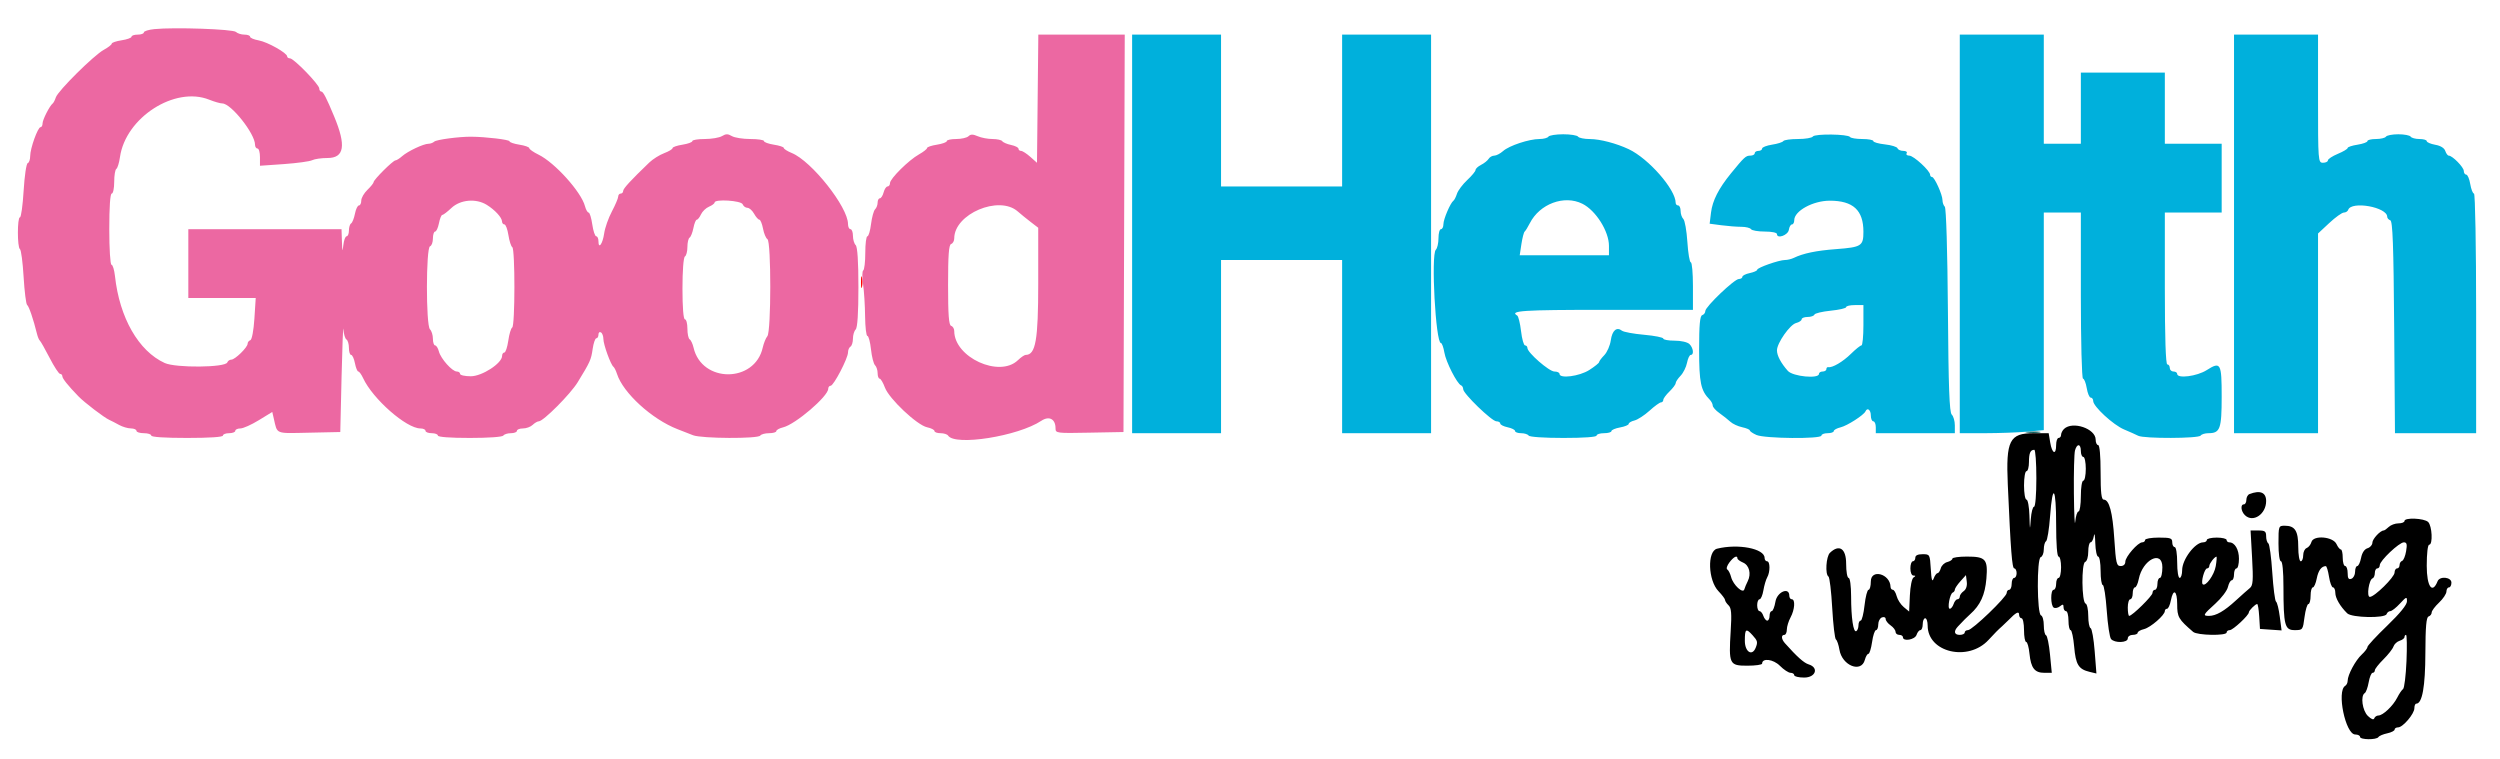 <?xml version="1.0" encoding="UTF-8"?>
<svg xmlns="http://www.w3.org/2000/svg" xmlns:xlink="http://www.w3.org/1999/xlink" version="1.1" width="79px" height="24px" viewBox="-0.083 0 79 24" enable-background="new -0.083 0 79 24" xml:space="preserve">
   <rect id="backgroundrect" width="41.146" height="12.5" x="0" y="0.521" fill="none" stroke="none" class="" style="" />
   <g class="currentLayer" style="">
      <title>Layer 1</title>
      <path id="path0" d="M65.141,13.554 C65.089,13.604 65.047,13.688 65.047,13.742 C65.047,13.795 65.012,13.839 64.969,13.839 C64.926,13.839 64.891,13.94 64.891,14.064 C64.891,14.391 64.763,14.34 64.705,13.989 L64.655,13.689 L64.182,13.689 C63.417,13.689 63.302,13.918 63.363,15.308 C63.456,17.41 63.498,17.962 63.569,17.962 C63.609,17.962 63.642,18.03 63.642,18.112 C63.642,18.195 63.607,18.262 63.564,18.262 C63.521,18.262 63.486,18.347 63.486,18.45 C63.486,18.553 63.45,18.637 63.408,18.637 C63.365,18.637 63.329,18.682 63.329,18.737 C63.329,18.866 62.241,19.912 62.106,19.912 C62.049,19.912 62.002,19.945 62.002,19.987 C62.002,20.028 61.932,20.062 61.846,20.062 C61.668,20.062 61.644,19.95 61.788,19.796 C61.957,19.615 62.07,19.502 62.174,19.409 C62.496,19.123 62.644,18.798 62.687,18.286 C62.738,17.669 62.666,17.588 62.071,17.588 C61.818,17.588 61.612,17.617 61.612,17.654 C61.612,17.69 61.539,17.738 61.45,17.761 C61.361,17.783 61.269,17.871 61.246,17.957 C61.222,18.042 61.176,18.112 61.143,18.112 C61.11,18.112 61.055,18.188 61.021,18.281 C60.974,18.406 60.951,18.329 60.93,17.981 C60.902,17.518 60.899,17.513 60.671,17.513 C60.518,17.513 60.441,17.55 60.441,17.625 C60.441,17.687 60.406,17.737 60.363,17.737 C60.32,17.737 60.285,17.839 60.285,17.962 C60.285,18.092 60.326,18.188 60.382,18.188 C60.457,18.189 60.458,18.203 60.386,18.247 C60.333,18.279 60.283,18.523 60.269,18.815 L60.246,19.325 L60.075,19.183 C59.981,19.105 59.881,18.95 59.852,18.839 C59.823,18.728 59.768,18.637 59.73,18.637 C59.691,18.637 59.659,18.595 59.658,18.543 C59.646,18.132 59.035,17.966 59.035,18.375 C59.035,18.519 59.003,18.637 58.964,18.637 C58.924,18.637 58.867,18.856 58.837,19.124 C58.808,19.392 58.752,19.612 58.714,19.612 C58.676,19.612 58.645,19.677 58.645,19.757 C58.645,19.837 58.614,19.921 58.577,19.943 C58.483,19.999 58.413,19.534 58.412,18.843 C58.411,18.506 58.378,18.262 58.333,18.262 C58.29,18.262 58.255,18.062 58.255,17.812 C58.255,17.332 58.037,17.186 57.742,17.47 C57.622,17.585 57.587,18.153 57.696,18.218 C57.732,18.239 57.786,18.687 57.815,19.212 C57.845,19.738 57.897,20.186 57.933,20.208 C57.968,20.231 58.017,20.376 58.043,20.531 C58.126,21.036 58.735,21.277 58.847,20.849 C58.874,20.746 58.924,20.661 58.959,20.661 C58.993,20.661 59.045,20.493 59.075,20.286 C59.104,20.08 59.16,19.912 59.199,19.912 C59.238,19.912 59.27,19.831 59.27,19.732 C59.27,19.633 59.322,19.533 59.387,19.51 C59.452,19.485 59.504,19.508 59.504,19.56 C59.504,19.612 59.574,19.702 59.66,19.762 C59.746,19.821 59.816,19.913 59.816,19.966 C59.816,20.018 59.869,20.062 59.933,20.062 C59.998,20.062 60.05,20.095 60.05,20.136 C60.05,20.282 60.429,20.216 60.48,20.062 C60.507,19.979 60.562,19.912 60.602,19.912 C60.642,19.912 60.675,19.827 60.675,19.724 C60.675,19.621 60.71,19.537 60.753,19.537 C60.796,19.537 60.831,19.641 60.831,19.769 C60.831,20.618 62.113,20.919 62.755,20.221 C62.966,19.993 63.049,19.908 63.189,19.784 C63.245,19.734 63.333,19.65 63.384,19.597 C63.618,19.354 63.72,19.301 63.72,19.421 C63.72,19.485 63.755,19.537 63.798,19.537 C63.841,19.537 63.876,19.705 63.876,19.912 C63.876,20.118 63.907,20.286 63.944,20.286 C63.982,20.286 64.029,20.454 64.049,20.659 C64.095,21.111 64.212,21.261 64.519,21.261 L64.753,21.261 L64.697,20.68 C64.666,20.36 64.61,20.088 64.571,20.074 C64.532,20.06 64.501,19.92 64.501,19.762 C64.501,19.604 64.462,19.462 64.414,19.447 C64.285,19.405 64.276,17.647 64.404,17.606 C64.457,17.589 64.501,17.479 64.501,17.361 C64.501,17.243 64.533,17.127 64.572,17.104 C64.612,17.08 64.669,16.724 64.7,16.312 C64.779,15.236 64.891,15.39 64.891,16.575 C64.891,17.2 64.921,17.588 64.969,17.588 C65.012,17.588 65.047,17.739 65.047,17.925 C65.047,18.11 65.012,18.262 64.969,18.262 C64.926,18.262 64.891,18.347 64.891,18.45 C64.891,18.553 64.856,18.637 64.813,18.637 C64.709,18.637 64.712,19.14 64.816,19.201 C64.861,19.228 64.949,19.209 65.012,19.159 C65.103,19.086 65.125,19.092 65.125,19.19 C65.125,19.257 65.16,19.312 65.203,19.312 C65.246,19.312 65.281,19.447 65.281,19.612 C65.281,19.777 65.311,19.912 65.348,19.912 C65.385,19.912 65.435,20.148 65.461,20.437 C65.51,21.002 65.599,21.147 65.948,21.231 L66.164,21.283 L66.109,20.579 C66.079,20.191 66.021,19.863 65.98,19.849 C65.939,19.835 65.906,19.661 65.906,19.462 C65.906,19.263 65.868,19.087 65.822,19.072 C65.697,19.033 65.686,17.795 65.809,17.756 C65.864,17.738 65.906,17.598 65.906,17.431 C65.906,17.27 65.939,17.138 65.979,17.138 C66.019,17.138 66.066,17.045 66.084,16.932 C66.102,16.818 66.122,16.919 66.128,17.156 C66.135,17.394 66.175,17.588 66.218,17.588 C66.261,17.588 66.296,17.788 66.296,18.037 C66.296,18.285 66.327,18.487 66.365,18.487 C66.403,18.487 66.459,18.85 66.49,19.293 C66.521,19.736 66.582,20.141 66.626,20.193 C66.741,20.328 67.155,20.314 67.155,20.174 C67.155,20.112 67.224,20.062 67.311,20.062 C67.397,20.062 67.467,20.032 67.467,19.995 C67.467,19.958 67.557,19.906 67.668,19.88 C67.874,19.83 68.326,19.438 68.326,19.309 C68.326,19.269 68.357,19.237 68.395,19.237 C68.434,19.237 68.488,19.119 68.516,18.974 C68.592,18.585 68.716,18.657 68.716,19.09 C68.716,19.5 68.755,19.566 69.221,19.968 C69.351,20.08 70.278,20.096 70.278,19.987 C70.278,19.945 70.323,19.912 70.378,19.912 C70.478,19.912 70.981,19.443 70.981,19.35 C70.981,19.292 71.186,19.087 71.244,19.087 C71.266,19.087 71.295,19.264 71.308,19.481 L71.332,19.874 L71.673,19.898 L72.015,19.921 L71.958,19.485 C71.927,19.245 71.874,19.033 71.84,19.012 C71.806,18.991 71.753,18.578 71.721,18.092 C71.69,17.607 71.633,17.192 71.596,17.17 C71.558,17.147 71.527,17.046 71.527,16.946 C71.527,16.791 71.49,16.763 71.281,16.763 L71.035,16.763 L71.083,17.625 C71.123,18.337 71.111,18.503 71.014,18.581 C70.95,18.632 70.751,18.81 70.571,18.974 C70.206,19.31 69.942,19.462 69.722,19.462 C69.514,19.462 69.532,19.427 69.924,19.073 C70.115,18.9 70.294,18.664 70.32,18.548 C70.347,18.432 70.401,18.337 70.44,18.337 C70.48,18.337 70.512,18.253 70.512,18.15 C70.512,18.047 70.547,17.962 70.59,17.962 C70.633,17.962 70.668,17.825 70.668,17.657 C70.668,17.363 70.535,17.138 70.362,17.138 C70.316,17.138 70.278,17.104 70.278,17.063 C70.278,17.022 70.137,16.988 69.966,16.988 C69.794,16.988 69.653,17.022 69.653,17.063 C69.653,17.104 69.601,17.138 69.536,17.138 C69.281,17.138 68.873,17.678 68.873,18.017 C68.873,18.152 68.837,18.262 68.795,18.262 C68.75,18.262 68.716,18.05 68.716,17.775 C68.716,17.5 68.682,17.288 68.638,17.288 C68.595,17.288 68.56,17.22 68.56,17.138 C68.56,17.006 68.508,16.988 68.131,16.988 C67.895,16.988 67.702,17.022 67.702,17.063 C67.702,17.104 67.661,17.138 67.611,17.138 C67.475,17.138 67.077,17.595 67.077,17.751 C67.077,17.834 67.02,17.887 66.931,17.887 C66.8,17.887 66.779,17.8 66.73,17.044 C66.675,16.183 66.569,15.788 66.394,15.788 C66.321,15.788 66.296,15.568 66.296,14.926 C66.296,14.401 66.266,14.064 66.218,14.064 C66.175,14.064 66.14,13.987 66.14,13.893 C66.14,13.544 65.409,13.297 65.141,13.554 M65.672,14.251 C65.672,14.355 65.707,14.439 65.75,14.439 C65.793,14.439 65.828,14.608 65.828,14.814 C65.828,15.02 65.793,15.189 65.75,15.189 C65.706,15.189 65.672,15.401 65.672,15.676 C65.672,15.944 65.638,16.163 65.598,16.163 C65.558,16.163 65.511,16.307 65.495,16.482 C65.478,16.657 65.459,16.261 65.452,15.601 C65.445,14.941 65.461,14.325 65.487,14.233 C65.55,14.006 65.672,14.018 65.672,14.251 M64.266,15.114 C64.266,15.63 64.235,16.013 64.192,16.013 C64.152,16.013 64.106,16.19 64.09,16.407 C64.063,16.775 64.06,16.768 64.047,16.294 C64.039,16.016 63.997,15.788 63.954,15.788 C63.911,15.788 63.876,15.588 63.876,15.338 C63.876,15.089 63.911,14.889 63.954,14.889 C63.997,14.889 64.032,14.759 64.032,14.601 C64.032,14.316 64.077,14.214 64.201,14.214 C64.237,14.214 64.266,14.619 64.266,15.114 M71,15.613 C70.946,15.634 70.902,15.716 70.902,15.794 C70.902,15.874 70.867,15.938 70.824,15.938 C70.708,15.938 70.73,16.158 70.858,16.281 C71.113,16.526 71.527,16.249 71.527,15.833 C71.527,15.56 71.339,15.482 71,15.613 M75.899,16.463 C75.899,16.504 75.814,16.538 75.71,16.538 C75.605,16.538 75.467,16.589 75.403,16.65 C75.338,16.712 75.266,16.763 75.242,16.763 C75.135,16.763 74.884,17.033 74.884,17.149 C74.884,17.22 74.815,17.299 74.731,17.324 C74.634,17.354 74.559,17.466 74.527,17.629 C74.499,17.771 74.445,17.887 74.407,17.887 C74.369,17.887 74.338,17.968 74.338,18.067 C74.338,18.166 74.285,18.266 74.221,18.289 C74.133,18.322 74.103,18.277 74.103,18.11 C74.103,17.988 74.068,17.887 74.025,17.887 C73.982,17.887 73.947,17.769 73.947,17.625 C73.947,17.481 73.921,17.363 73.888,17.363 C73.855,17.363 73.793,17.287 73.751,17.194 C73.642,16.955 73.019,16.903 72.958,17.128 C72.935,17.21 72.868,17.295 72.808,17.318 C72.747,17.34 72.698,17.443 72.698,17.548 C72.698,17.652 72.663,17.737 72.62,17.737 C72.577,17.737 72.542,17.536 72.542,17.282 C72.542,16.776 72.439,16.613 72.118,16.613 C71.92,16.613 71.917,16.621 71.917,17.175 C71.917,17.5 71.95,17.737 71.995,17.737 C72.043,17.737 72.074,18.057 72.074,18.543 C72.076,19.763 72.114,19.912 72.43,19.912 C72.683,19.912 72.688,19.905 72.74,19.499 C72.77,19.272 72.825,19.087 72.863,19.087 C72.901,19.087 72.932,18.969 72.932,18.825 C72.932,18.68 72.964,18.562 73.002,18.562 C73.04,18.562 73.096,18.436 73.126,18.281 C73.176,18.027 73.274,17.892 73.412,17.889 C73.439,17.888 73.485,18.039 73.514,18.225 C73.543,18.41 73.599,18.562 73.64,18.562 C73.68,18.562 73.713,18.639 73.713,18.733 C73.713,18.899 73.866,19.163 74.089,19.381 C74.232,19.522 75.285,19.543 75.333,19.406 C75.351,19.354 75.404,19.312 75.45,19.312 C75.496,19.312 75.634,19.205 75.755,19.073 C75.963,18.851 75.977,18.846 75.977,19.002 C75.977,19.111 75.759,19.379 75.353,19.771 C75.009,20.101 74.728,20.405 74.728,20.445 C74.728,20.485 74.647,20.593 74.548,20.684 C74.352,20.863 74.103,21.326 74.103,21.512 C74.103,21.575 74.068,21.648 74.025,21.673 C73.75,21.837 74.034,23.21 74.343,23.21 C74.426,23.21 74.494,23.244 74.494,23.285 C74.494,23.379 75.015,23.385 75.076,23.291 C75.1,23.253 75.225,23.2 75.354,23.173 C75.482,23.146 75.587,23.092 75.587,23.054 C75.587,23.016 75.636,22.985 75.697,22.985 C75.848,22.985 76.211,22.557 76.211,22.38 C76.211,22.3 76.238,22.236 76.27,22.236 C76.46,22.236 76.556,21.7 76.559,20.63 C76.562,19.804 76.588,19.504 76.66,19.481 C76.714,19.463 76.758,19.407 76.758,19.355 C76.758,19.304 76.862,19.163 76.99,19.043 C77.118,18.923 77.223,18.765 77.224,18.693 C77.225,18.621 77.261,18.562 77.304,18.562 C77.347,18.562 77.382,18.495 77.382,18.412 C77.382,18.234 77.014,18.196 76.945,18.367 C76.778,18.786 76.602,18.536 76.602,17.88 C76.602,17.485 76.634,17.213 76.68,17.213 C76.8,17.213 76.772,16.616 76.646,16.495 C76.521,16.374 75.899,16.348 75.899,16.463 M75.95,17.418 C75.924,17.573 75.867,17.71 75.823,17.724 C75.779,17.738 75.743,17.798 75.743,17.856 C75.743,17.915 75.708,17.962 75.665,17.962 C75.622,17.962 75.586,18.021 75.585,18.094 C75.584,18.239 74.951,18.862 74.804,18.862 C74.694,18.862 74.775,18.315 74.891,18.275 C74.93,18.261 74.962,18.185 74.962,18.106 C74.962,18.027 74.997,17.962 75.04,17.962 C75.083,17.962 75.118,17.916 75.118,17.859 C75.118,17.719 75.732,17.138 75.879,17.138 C75.972,17.138 75.988,17.198 75.95,17.418 M54.175,17.339 C53.86,17.419 53.891,18.341 54.222,18.683 C54.336,18.801 54.429,18.926 54.429,18.96 C54.429,18.995 54.479,19.071 54.54,19.129 C54.627,19.212 54.642,19.388 54.607,19.939 C54.542,20.99 54.564,21.036 55.133,21.036 C55.39,21.036 55.6,21.006 55.6,20.97 C55.6,20.785 55.952,20.828 56.162,21.039 C56.283,21.161 56.435,21.261 56.499,21.261 C56.563,21.261 56.615,21.295 56.615,21.336 C56.615,21.377 56.756,21.411 56.928,21.411 C57.295,21.411 57.402,21.096 57.069,20.994 C56.921,20.949 56.702,20.753 56.322,20.327 C56.205,20.196 56.195,20.062 56.303,20.062 C56.346,20.062 56.381,19.986 56.381,19.893 C56.382,19.8 56.435,19.627 56.499,19.509 C56.631,19.265 56.654,18.937 56.537,18.937 C56.494,18.937 56.459,18.886 56.459,18.825 C56.459,18.538 56.072,18.703 56.021,19.012 C55.993,19.177 55.94,19.312 55.903,19.312 C55.865,19.312 55.835,19.379 55.835,19.462 C55.835,19.544 55.802,19.612 55.762,19.612 C55.722,19.612 55.667,19.544 55.639,19.462 C55.612,19.379 55.557,19.312 55.517,19.312 C55.477,19.312 55.444,19.227 55.444,19.124 C55.444,19.021 55.478,18.937 55.519,18.937 C55.56,18.937 55.614,18.81 55.64,18.656 C55.666,18.501 55.72,18.316 55.761,18.244 C55.858,18.073 55.855,17.737 55.756,17.737 C55.714,17.737 55.678,17.689 55.678,17.63 C55.678,17.335 54.84,17.173 54.175,17.339 M54.82,17.645 C54.82,17.676 54.899,17.735 54.995,17.776 C55.194,17.86 55.263,18.132 55.145,18.367 C55.101,18.454 55.053,18.569 55.038,18.623 C54.997,18.773 54.686,18.485 54.621,18.238 C54.592,18.127 54.537,18.017 54.499,17.995 C54.46,17.972 54.491,17.872 54.566,17.773 C54.701,17.594 54.82,17.534 54.82,17.645 M68.248,17.925 C68.248,18.11 68.213,18.262 68.17,18.262 C68.127,18.262 68.092,18.347 68.092,18.45 C68.092,18.553 68.057,18.637 68.014,18.637 C67.971,18.637 67.936,18.682 67.936,18.737 C67.936,18.831 67.294,19.462 67.199,19.462 C67.175,19.462 67.155,19.344 67.155,19.199 C67.155,19.055 67.19,18.937 67.233,18.937 C67.276,18.937 67.311,18.853 67.311,18.75 C67.311,18.646 67.342,18.562 67.38,18.562 C67.419,18.562 67.473,18.445 67.501,18.301 C67.622,17.682 68.248,17.366 68.248,17.925 M69.935,17.889 C69.889,18.167 69.614,18.549 69.522,18.461 C69.459,18.401 69.58,17.962 69.66,17.962 C69.699,17.962 69.731,17.927 69.731,17.884 C69.731,17.81 69.894,17.596 69.956,17.59 C69.972,17.589 69.963,17.723 69.935,17.889 M61.97,18.679 C61.902,18.727 61.846,18.804 61.846,18.852 C61.846,18.899 61.813,18.937 61.773,18.937 C61.733,18.937 61.678,19.004 61.651,19.087 C61.624,19.169 61.57,19.237 61.53,19.237 C61.444,19.237 61.532,18.76 61.624,18.725 C61.66,18.711 61.69,18.669 61.69,18.631 C61.69,18.594 61.769,18.476 61.866,18.368 L62.041,18.173 L62.067,18.383 C62.084,18.511 62.046,18.626 61.97,18.679 M55.298,20.073 C55.457,20.249 55.468,20.29 55.397,20.468 C55.285,20.748 55.054,20.6 55.054,20.249 C55.054,19.869 55.09,19.843 55.298,20.073 M75.962,20.893 C75.942,21.35 75.893,21.746 75.854,21.773 C75.814,21.801 75.73,21.924 75.668,22.048 C75.536,22.308 75.217,22.61 75.074,22.61 C75.02,22.61 74.961,22.651 74.944,22.699 C74.924,22.757 74.853,22.73 74.743,22.625 C74.567,22.456 74.503,21.986 74.643,21.902 C74.682,21.879 74.738,21.725 74.767,21.561 C74.796,21.396 74.852,21.261 74.891,21.261 C74.93,21.261 74.962,21.226 74.962,21.182 C74.962,21.139 75.084,20.983 75.233,20.836 C75.382,20.688 75.525,20.506 75.55,20.431 C75.575,20.356 75.663,20.273 75.747,20.248 C75.831,20.222 75.899,20.17 75.899,20.131 C75.899,20.093 75.921,20.062 75.948,20.062 C75.975,20.062 75.981,20.435 75.962,20.893 " stroke="none" fill="#000000" fill-rule="evenodd" class="" />
      <path id="path1" d="M63.975,13.668 C64.093,13.685 64.269,13.685 64.365,13.667 C64.461,13.649 64.364,13.635 64.149,13.636 C63.935,13.636 63.856,13.651 63.975,13.668 " stroke="none" fill="#005555" fill-rule="evenodd" class="" />
      <path id="path2" d="M27.124,8.929 C27.124,9.094 27.14,9.152 27.159,9.059 C27.178,8.966 27.177,8.831 27.158,8.759 C27.138,8.687 27.123,8.764 27.124,8.929 " stroke="none" fill="#ff0000" fill-rule="evenodd" class="" />
      <path id="path3" d="M35.692,7.392 L35.692,13.689 L37.097,13.689 L38.502,13.689 L38.502,10.953 L38.502,8.216 L40.415,8.216 L42.328,8.216 L42.328,10.953 L42.328,13.689 L43.733,13.689 L45.139,13.689 L45.139,7.392 L45.139,1.094 L43.733,1.094 L42.328,1.094 L42.328,3.493 L42.328,5.892 L40.415,5.892 L38.502,5.892 L38.502,3.493 L38.502,1.094 L37.097,1.094 L35.692,1.094 L35.692,7.392 M61.846,7.392 L61.846,13.689 L62.646,13.689 C63.086,13.688 63.684,13.667 63.974,13.64 L64.501,13.592 L64.501,10.155 L64.501,6.717 L65.086,6.717 L65.672,6.717 L65.672,9.341 C65.672,10.784 65.702,11.965 65.74,11.965 C65.777,11.965 65.83,12.1 65.858,12.265 C65.885,12.43 65.942,12.565 65.985,12.565 C66.027,12.565 66.062,12.613 66.062,12.672 C66.062,12.844 66.698,13.429 67.038,13.571 C67.21,13.643 67.411,13.733 67.486,13.771 C67.671,13.864 69.397,13.859 69.458,13.764 C69.485,13.723 69.595,13.689 69.703,13.689 C70.073,13.689 70.122,13.554 70.122,12.537 C70.122,11.472 70.091,11.416 69.65,11.695 C69.341,11.892 68.716,11.972 68.716,11.815 C68.716,11.774 68.664,11.74 68.599,11.74 C68.535,11.74 68.482,11.689 68.482,11.628 C68.482,11.566 68.447,11.515 68.404,11.515 C68.354,11.515 68.326,10.665 68.326,9.116 L68.326,6.717 L69.224,6.717 L70.122,6.717 L70.122,5.63 L70.122,4.543 L69.224,4.543 L68.326,4.543 L68.326,3.418 L68.326,2.294 L66.999,2.294 L65.672,2.294 L65.672,3.418 L65.672,4.543 L65.086,4.543 L64.501,4.543 L64.501,2.819 L64.501,1.094 L63.173,1.094 L61.846,1.094 L61.846,7.392 M70.512,7.392 L70.512,13.689 L71.839,13.689 L73.167,13.689 L73.167,10.534 L73.167,7.378 L73.521,7.048 C73.716,6.866 73.924,6.717 73.983,6.717 C74.042,6.717 74.104,6.678 74.12,6.631 C74.221,6.342 75.353,6.544 75.353,6.851 C75.353,6.894 75.397,6.943 75.45,6.961 C75.526,6.985 75.553,7.746 75.573,10.34 L75.598,13.689 L76.881,13.689 L78.163,13.689 L78.163,9.903 C78.163,7.799 78.133,6.117 78.095,6.117 C78.058,6.117 78.005,5.982 77.977,5.817 C77.95,5.653 77.892,5.518 77.85,5.518 C77.808,5.518 77.773,5.465 77.773,5.402 C77.773,5.285 77.413,4.918 77.298,4.918 C77.264,4.918 77.215,4.851 77.188,4.771 C77.157,4.677 77.041,4.605 76.871,4.575 C76.723,4.548 76.602,4.496 76.602,4.46 C76.602,4.423 76.499,4.393 76.372,4.393 C76.246,4.393 76.121,4.359 76.094,4.318 C76.068,4.277 75.892,4.243 75.704,4.243 C75.516,4.243 75.34,4.277 75.314,4.318 C75.287,4.359 75.144,4.393 74.997,4.393 C74.849,4.393 74.728,4.422 74.728,4.458 C74.728,4.494 74.587,4.545 74.416,4.572 C74.244,4.598 74.103,4.645 74.103,4.676 C74.103,4.707 73.963,4.791 73.791,4.862 C73.619,4.934 73.479,5.026 73.479,5.068 C73.479,5.109 73.409,5.143 73.323,5.143 C73.17,5.143 73.167,5.093 73.167,3.119 L73.167,1.094 L71.839,1.094 L70.512,1.094 L70.512,7.392 M48.847,4.318 C48.821,4.359 48.693,4.393 48.564,4.393 C48.237,4.393 47.606,4.602 47.414,4.774 C47.325,4.853 47.201,4.918 47.137,4.918 C47.072,4.918 46.992,4.964 46.958,5.019 C46.923,5.075 46.816,5.161 46.72,5.209 C46.623,5.258 46.544,5.331 46.544,5.372 C46.544,5.412 46.426,5.555 46.281,5.69 C46.137,5.825 45.992,6.018 45.958,6.12 C45.925,6.222 45.875,6.322 45.846,6.342 C45.749,6.412 45.529,6.927 45.529,7.084 C45.529,7.171 45.494,7.242 45.451,7.242 C45.408,7.242 45.373,7.37 45.373,7.527 C45.373,7.683 45.335,7.848 45.289,7.892 C45.132,8.043 45.284,10.84 45.45,10.84 C45.482,10.84 45.531,10.975 45.559,11.139 C45.608,11.436 45.961,12.13 46.087,12.177 C46.124,12.191 46.154,12.246 46.154,12.299 C46.154,12.438 47.06,13.314 47.204,13.314 C47.27,13.314 47.325,13.345 47.325,13.383 C47.325,13.421 47.43,13.475 47.559,13.502 C47.688,13.529 47.793,13.582 47.793,13.62 C47.793,13.658 47.879,13.689 47.984,13.689 C48.088,13.689 48.196,13.723 48.222,13.764 C48.251,13.808 48.705,13.839 49.32,13.839 C49.968,13.839 50.369,13.81 50.369,13.764 C50.369,13.723 50.475,13.689 50.604,13.689 C50.733,13.689 50.838,13.659 50.838,13.623 C50.838,13.586 50.961,13.534 51.111,13.507 C51.261,13.48 51.384,13.429 51.384,13.394 C51.384,13.359 51.467,13.311 51.567,13.287 C51.667,13.262 51.881,13.124 52.041,12.979 C52.201,12.833 52.365,12.715 52.405,12.715 C52.445,12.715 52.477,12.679 52.477,12.636 C52.477,12.593 52.565,12.474 52.673,12.37 C52.78,12.267 52.868,12.149 52.868,12.108 C52.868,12.067 52.938,11.962 53.023,11.874 C53.108,11.786 53.2,11.601 53.227,11.464 C53.254,11.327 53.307,11.215 53.345,11.215 C53.454,11.215 53.426,10.991 53.303,10.872 C53.239,10.811 53.04,10.765 52.834,10.765 C52.638,10.765 52.477,10.736 52.477,10.699 C52.477,10.663 52.205,10.609 51.872,10.579 C51.54,10.55 51.224,10.491 51.171,10.45 C51.004,10.319 50.862,10.441 50.818,10.754 C50.795,10.919 50.702,11.131 50.612,11.224 C50.522,11.317 50.448,11.416 50.448,11.444 C50.448,11.472 50.308,11.584 50.137,11.693 C49.824,11.892 49.198,11.973 49.198,11.815 C49.198,11.774 49.125,11.74 49.036,11.74 C48.87,11.74 48.183,11.142 48.183,10.996 C48.183,10.952 48.15,10.915 48.109,10.915 C48.068,10.915 48.011,10.712 47.982,10.464 C47.953,10.215 47.898,9.994 47.861,9.972 C47.603,9.819 48.034,9.791 50.604,9.791 L53.414,9.791 L53.414,9.041 C53.414,8.629 53.384,8.291 53.347,8.291 C53.31,8.291 53.261,8.001 53.238,7.647 C53.215,7.293 53.158,6.965 53.11,6.92 C53.063,6.874 53.024,6.759 53.024,6.665 C53.024,6.57 52.989,6.492 52.946,6.492 C52.903,6.492 52.868,6.455 52.868,6.41 C52.868,5.987 52.012,5.009 51.384,4.714 C50.991,4.529 50.478,4.395 50.159,4.394 C49.98,4.394 49.81,4.359 49.784,4.318 C49.757,4.277 49.547,4.243 49.316,4.243 C49.084,4.243 48.874,4.277 48.847,4.318 M57.203,4.314 C57.175,4.358 56.963,4.393 56.732,4.393 C56.501,4.393 56.293,4.422 56.27,4.458 C56.247,4.494 56.087,4.545 55.914,4.571 C55.742,4.598 55.6,4.653 55.6,4.694 C55.6,4.735 55.548,4.768 55.483,4.768 C55.419,4.768 55.366,4.802 55.366,4.843 C55.366,4.884 55.304,4.918 55.227,4.918 C55.085,4.918 55.037,4.962 54.614,5.48 C54.226,5.957 54.032,6.337 53.985,6.717 L53.942,7.069 L54.313,7.118 C54.518,7.145 54.801,7.167 54.943,7.167 C55.085,7.167 55.222,7.201 55.249,7.242 C55.276,7.283 55.471,7.317 55.683,7.317 C55.905,7.317 56.069,7.351 56.069,7.397 C56.069,7.559 56.42,7.432 56.445,7.261 C56.459,7.168 56.503,7.092 56.543,7.092 C56.583,7.092 56.615,7.032 56.615,6.959 C56.615,6.666 57.206,6.342 57.738,6.342 C58.476,6.342 58.801,6.642 58.801,7.323 C58.801,7.772 58.741,7.811 57.942,7.872 C57.311,7.919 56.896,8.005 56.597,8.151 C56.522,8.187 56.399,8.216 56.323,8.216 C56.135,8.216 55.444,8.458 55.444,8.525 C55.444,8.555 55.339,8.602 55.21,8.629 C55.081,8.656 54.976,8.709 54.976,8.747 C54.976,8.785 54.926,8.816 54.865,8.816 C54.724,8.816 53.805,9.694 53.805,9.828 C53.805,9.883 53.761,9.942 53.707,9.959 C53.635,9.982 53.609,10.267 53.609,11.041 C53.609,12.092 53.662,12.343 53.941,12.626 C53.995,12.681 54.039,12.766 54.039,12.815 C54.039,12.864 54.134,12.971 54.25,13.053 C54.366,13.135 54.521,13.258 54.594,13.325 C54.666,13.393 54.835,13.472 54.968,13.5 C55.101,13.528 55.21,13.574 55.211,13.601 C55.211,13.629 55.306,13.694 55.421,13.745 C55.679,13.86 57.474,13.877 57.474,13.764 C57.474,13.723 57.562,13.689 57.669,13.689 C57.777,13.689 57.864,13.659 57.864,13.622 C57.864,13.586 57.961,13.532 58.079,13.504 C58.289,13.454 58.815,13.116 58.866,12.999 C58.924,12.867 59.035,12.951 59.035,13.127 C59.035,13.23 59.071,13.314 59.114,13.314 C59.157,13.314 59.192,13.399 59.192,13.502 L59.192,13.689 L60.441,13.689 L61.69,13.689 L61.69,13.442 C61.69,13.306 61.646,13.152 61.592,13.101 C61.518,13.029 61.489,12.242 61.471,9.806 C61.457,7.934 61.416,6.575 61.373,6.533 C61.333,6.494 61.3,6.402 61.3,6.328 C61.3,6.154 61.047,5.593 60.969,5.593 C60.936,5.593 60.909,5.561 60.909,5.523 C60.909,5.398 60.387,4.918 60.251,4.918 C60.179,4.918 60.141,4.884 60.168,4.843 C60.194,4.802 60.146,4.768 60.062,4.768 C59.977,4.768 59.894,4.731 59.879,4.686 C59.863,4.64 59.684,4.585 59.482,4.563 C59.279,4.541 59.114,4.494 59.114,4.458 C59.114,4.422 58.958,4.393 58.767,4.393 C58.576,4.393 58.402,4.364 58.379,4.33 C58.319,4.235 57.263,4.222 57.203,4.314 M49.919,6.438 C50.344,6.649 50.76,7.309 50.76,7.769 L50.76,8.067 L49.35,8.067 L47.94,8.067 L47.994,7.71 C48.024,7.515 48.07,7.337 48.097,7.317 C48.123,7.296 48.196,7.178 48.259,7.054 C48.572,6.44 49.347,6.153 49.919,6.438 M58.801,10.278 C58.801,10.629 58.773,10.915 58.739,10.915 C58.705,10.915 58.555,11.035 58.407,11.181 C58.152,11.432 57.817,11.629 57.689,11.602 C57.657,11.595 57.63,11.624 57.63,11.665 C57.63,11.706 57.577,11.74 57.513,11.74 C57.449,11.74 57.396,11.774 57.396,11.815 C57.396,11.978 56.573,11.899 56.414,11.721 C56.195,11.475 56.069,11.238 56.069,11.071 C56.069,10.842 56.479,10.256 56.674,10.207 C56.77,10.183 56.849,10.13 56.849,10.089 C56.849,10.049 56.934,10.016 57.038,10.016 C57.142,10.016 57.238,9.982 57.253,9.941 C57.267,9.901 57.498,9.845 57.767,9.818 C58.035,9.791 58.255,9.741 58.255,9.705 C58.255,9.67 58.378,9.641 58.528,9.641 L58.801,9.641 L58.801,10.278 " stroke="none" fill="#00b0dc" fill-rule="evenodd" class="" />
      <path id="path4" d="M4.795,0.92 C4.612,0.938 4.463,0.985 4.463,1.024 C4.463,1.063 4.375,1.094 4.268,1.094 C4.16,1.094 4.073,1.124 4.073,1.16 C4.073,1.196 3.932,1.247 3.76,1.273 C3.589,1.299 3.448,1.347 3.448,1.379 C3.448,1.411 3.334,1.5 3.194,1.576 C2.878,1.751 1.748,2.871 1.681,3.078 C1.654,3.162 1.61,3.248 1.583,3.269 C1.485,3.345 1.262,3.783 1.262,3.899 C1.262,3.964 1.234,4.018 1.199,4.018 C1.112,4.018 0.871,4.688 0.871,4.93 C0.871,5.04 0.836,5.142 0.793,5.155 C0.749,5.169 0.692,5.56 0.664,6.024 C0.636,6.488 0.584,6.867 0.547,6.867 C0.461,6.867 0.461,7.821 0.547,7.872 C0.584,7.894 0.636,8.29 0.663,8.752 C0.691,9.215 0.741,9.612 0.774,9.636 C0.831,9.675 0.973,10.092 1.083,10.54 C1.108,10.644 1.15,10.745 1.177,10.765 C1.203,10.786 1.341,11.031 1.485,11.309 C1.628,11.587 1.777,11.815 1.816,11.815 C1.855,11.815 1.887,11.848 1.887,11.889 C1.887,11.961 2.069,12.188 2.394,12.523 C2.586,12.721 3.211,13.198 3.37,13.268 C3.434,13.297 3.575,13.369 3.682,13.429 C3.79,13.488 3.957,13.538 4.053,13.538 C4.15,13.539 4.229,13.573 4.229,13.614 C4.229,13.655 4.334,13.689 4.463,13.689 C4.592,13.689 4.697,13.723 4.697,13.764 C4.697,13.811 5.127,13.839 5.829,13.839 C6.532,13.839 6.961,13.811 6.961,13.764 C6.961,13.723 7.049,13.689 7.156,13.689 C7.264,13.689 7.352,13.655 7.352,13.614 C7.352,13.573 7.424,13.539 7.512,13.539 C7.6,13.539 7.862,13.422 8.096,13.278 L8.521,13.018 L8.568,13.222 C8.686,13.732 8.597,13.696 9.68,13.673 L10.67,13.652 L10.711,11.89 C10.734,10.921 10.76,10.253 10.769,10.405 C10.779,10.557 10.822,10.702 10.865,10.728 C10.908,10.753 10.943,10.874 10.943,10.995 C10.943,11.116 10.974,11.215 11.012,11.215 C11.051,11.215 11.105,11.333 11.133,11.478 C11.161,11.622 11.209,11.74 11.24,11.74 C11.27,11.74 11.338,11.834 11.391,11.948 C11.694,12.605 12.758,13.539 13.203,13.539 C13.291,13.539 13.363,13.573 13.363,13.614 C13.363,13.655 13.451,13.689 13.558,13.689 C13.666,13.689 13.754,13.723 13.754,13.764 C13.754,13.81 14.142,13.839 14.764,13.839 C15.353,13.839 15.794,13.808 15.823,13.764 C15.849,13.723 15.957,13.689 16.061,13.689 C16.166,13.689 16.252,13.655 16.252,13.614 C16.252,13.573 16.337,13.539 16.441,13.539 C16.546,13.539 16.684,13.489 16.748,13.427 C16.813,13.365 16.9,13.314 16.942,13.314 C17.086,13.314 17.944,12.453 18.173,12.077 C18.57,11.428 18.596,11.369 18.645,11.026 C18.672,10.841 18.724,10.69 18.761,10.69 C18.798,10.69 18.828,10.638 18.828,10.573 C18.828,10.509 18.863,10.478 18.906,10.503 C18.949,10.528 18.984,10.622 18.984,10.711 C18.984,10.886 19.217,11.529 19.302,11.59 C19.33,11.611 19.381,11.712 19.414,11.815 C19.605,12.415 20.517,13.248 21.327,13.562 C21.477,13.62 21.698,13.707 21.818,13.754 C22.089,13.86 23.875,13.869 23.942,13.764 C23.969,13.723 24.094,13.689 24.22,13.689 C24.346,13.689 24.449,13.659 24.449,13.622 C24.449,13.586 24.546,13.532 24.664,13.504 C25.051,13.411 26.089,12.523 26.089,12.285 C26.089,12.233 26.123,12.19 26.165,12.19 C26.261,12.19 26.714,11.321 26.714,11.137 C26.714,11.061 26.749,10.978 26.792,10.953 C26.835,10.927 26.87,10.814 26.87,10.701 C26.87,10.588 26.909,10.458 26.956,10.412 C27.013,10.358 27.043,9.896 27.043,9.079 C27.043,8.262 27.013,7.799 26.956,7.745 C26.909,7.699 26.87,7.567 26.87,7.452 C26.87,7.336 26.835,7.242 26.792,7.242 C26.749,7.242 26.714,7.169 26.714,7.079 C26.714,6.543 25.565,5.091 24.937,4.835 C24.798,4.778 24.684,4.706 24.684,4.675 C24.684,4.645 24.543,4.598 24.371,4.572 C24.2,4.545 24.059,4.494 24.059,4.458 C24.059,4.422 23.866,4.393 23.629,4.393 C23.392,4.393 23.129,4.351 23.043,4.3 C22.92,4.226 22.856,4.226 22.733,4.3 C22.648,4.351 22.402,4.393 22.186,4.393 C21.971,4.393 21.795,4.422 21.795,4.458 C21.795,4.494 21.655,4.545 21.483,4.572 C21.311,4.598 21.17,4.647 21.17,4.68 C21.17,4.713 21.051,4.785 20.905,4.84 C20.758,4.895 20.547,5.028 20.435,5.135 C19.847,5.7 19.609,5.958 19.609,6.034 C19.609,6.08 19.574,6.117 19.531,6.117 C19.488,6.117 19.453,6.159 19.452,6.211 C19.452,6.263 19.363,6.473 19.254,6.68 C19.144,6.886 19.034,7.199 19.009,7.375 C18.961,7.709 18.828,7.89 18.828,7.621 C18.828,7.536 18.796,7.467 18.758,7.467 C18.719,7.467 18.663,7.298 18.633,7.092 C18.604,6.886 18.551,6.717 18.517,6.717 C18.483,6.717 18.431,6.625 18.402,6.514 C18.284,6.065 17.449,5.138 16.935,4.887 C16.774,4.809 16.642,4.716 16.642,4.682 C16.642,4.648 16.502,4.598 16.33,4.572 C16.158,4.545 16.018,4.497 16.018,4.465 C16.018,4.413 15.261,4.323 14.808,4.32 C14.425,4.317 13.708,4.412 13.64,4.475 C13.6,4.512 13.517,4.543 13.457,4.543 C13.301,4.543 12.805,4.777 12.626,4.934 C12.543,5.008 12.448,5.068 12.414,5.068 C12.338,5.068 11.724,5.678 11.724,5.754 C11.724,5.785 11.636,5.895 11.529,5.998 C11.421,6.101 11.333,6.255 11.333,6.339 C11.333,6.423 11.3,6.492 11.259,6.492 C11.218,6.492 11.161,6.611 11.133,6.755 C11.105,6.9 11.05,7.037 11.012,7.06 C10.974,7.082 10.943,7.183 10.943,7.284 C10.943,7.384 10.91,7.467 10.87,7.467 C10.829,7.467 10.783,7.593 10.766,7.748 C10.74,7.979 10.733,7.959 10.722,7.635 L10.709,7.242 L8.289,7.242 L5.868,7.242 L5.868,8.329 L5.868,9.416 L6.933,9.416 L7.998,9.416 L7.956,10.069 C7.932,10.442 7.877,10.735 7.828,10.75 C7.78,10.766 7.742,10.815 7.742,10.861 C7.742,10.976 7.344,11.365 7.226,11.365 C7.174,11.365 7.117,11.404 7.1,11.452 C7.043,11.616 5.474,11.631 5.122,11.471 C4.296,11.094 3.693,10.041 3.55,8.722 C3.528,8.527 3.479,8.366 3.44,8.366 C3.402,8.366 3.37,7.861 3.37,7.242 C3.37,6.542 3.399,6.117 3.448,6.117 C3.491,6.117 3.526,5.951 3.526,5.747 C3.526,5.543 3.556,5.359 3.593,5.337 C3.63,5.315 3.682,5.147 3.708,4.964 C3.886,3.716 5.443,2.714 6.528,3.15 C6.691,3.215 6.878,3.269 6.943,3.269 C7.218,3.269 7.976,4.225 7.976,4.573 C7.976,4.639 8.011,4.693 8.054,4.693 C8.097,4.693 8.132,4.816 8.132,4.966 L8.132,5.238 L8.89,5.185 C9.307,5.155 9.709,5.1 9.783,5.062 C9.857,5.024 10.074,4.993 10.266,4.993 C10.798,4.993 10.861,4.603 10.477,3.681 C10.236,3.099 10.13,2.894 10.072,2.894 C10.036,2.894 10.006,2.85 10.006,2.797 C10.006,2.673 9.201,1.844 9.081,1.844 C9.032,1.844 8.991,1.816 8.991,1.782 C8.991,1.675 8.373,1.327 8.091,1.276 C7.942,1.25 7.82,1.198 7.82,1.161 C7.82,1.124 7.739,1.094 7.641,1.094 C7.542,1.094 7.421,1.056 7.372,1.009 C7.28,0.921 5.42,0.856 4.795,0.92 M32.707,3.119 L32.686,5.144 L32.475,4.956 C32.359,4.853 32.227,4.768 32.182,4.768 C32.137,4.768 32.101,4.737 32.101,4.699 C32.101,4.661 31.996,4.608 31.867,4.581 C31.739,4.554 31.614,4.5 31.589,4.462 C31.565,4.424 31.426,4.393 31.28,4.393 C31.134,4.393 30.924,4.353 30.814,4.305 C30.66,4.238 30.591,4.238 30.521,4.305 C30.471,4.353 30.296,4.393 30.133,4.393 C29.97,4.393 29.836,4.422 29.836,4.458 C29.836,4.494 29.696,4.545 29.524,4.572 C29.352,4.598 29.212,4.646 29.212,4.678 C29.212,4.709 29.098,4.799 28.958,4.878 C28.633,5.059 28.041,5.646 28.041,5.785 C28.041,5.844 28.006,5.892 27.964,5.892 C27.922,5.892 27.866,5.977 27.839,6.08 C27.812,6.183 27.758,6.267 27.72,6.267 C27.682,6.267 27.65,6.328 27.65,6.402 C27.65,6.476 27.614,6.572 27.57,6.614 C27.526,6.656 27.469,6.866 27.442,7.079 C27.416,7.292 27.364,7.467 27.327,7.467 C27.29,7.467 27.26,7.701 27.26,7.987 C27.26,8.273 27.231,8.525 27.195,8.546 C27.16,8.567 27.157,8.763 27.19,8.981 C27.222,9.2 27.251,9.657 27.254,9.997 C27.258,10.337 27.29,10.615 27.327,10.615 C27.364,10.615 27.415,10.806 27.44,11.038 C27.465,11.271 27.522,11.497 27.568,11.541 C27.613,11.584 27.65,11.698 27.65,11.792 C27.65,11.887 27.679,11.965 27.713,11.965 C27.747,11.965 27.823,12.091 27.88,12.246 C28.013,12.603 28.897,13.435 29.213,13.502 C29.341,13.529 29.446,13.582 29.446,13.62 C29.446,13.658 29.532,13.689 29.637,13.689 C29.741,13.689 29.849,13.723 29.876,13.764 C30.093,14.102 32.087,13.786 32.823,13.297 C33.07,13.133 33.272,13.24 33.272,13.536 C33.272,13.689 33.3,13.693 34.345,13.672 L35.419,13.652 L35.439,7.373 L35.459,1.094 L34.093,1.094 L32.728,1.094 L32.707,3.119 M15.298,6.473 C15.558,6.634 15.777,6.873 15.781,6.998 C15.782,7.05 15.816,7.092 15.857,7.092 C15.897,7.092 15.954,7.244 15.983,7.43 C16.012,7.616 16.067,7.787 16.105,7.81 C16.196,7.864 16.194,10.295 16.103,10.349 C16.064,10.372 16.008,10.559 15.979,10.765 C15.949,10.972 15.893,11.14 15.854,11.14 C15.815,11.14 15.783,11.188 15.783,11.247 C15.783,11.479 15.151,11.89 14.794,11.89 C14.608,11.89 14.456,11.856 14.456,11.815 C14.456,11.774 14.409,11.74 14.352,11.74 C14.207,11.74 13.846,11.336 13.786,11.106 C13.759,11.001 13.705,10.915 13.667,10.915 C13.629,10.915 13.597,10.821 13.597,10.705 C13.597,10.59 13.555,10.455 13.504,10.406 C13.374,10.281 13.377,7.825 13.506,7.783 C13.556,7.767 13.597,7.656 13.597,7.536 C13.597,7.415 13.629,7.317 13.667,7.317 C13.705,7.317 13.759,7.199 13.788,7.054 C13.816,6.91 13.863,6.792 13.894,6.792 C13.924,6.792 14.054,6.693 14.183,6.571 C14.464,6.307 14.959,6.263 15.298,6.473 M23.385,6.455 C23.409,6.517 23.477,6.567 23.536,6.567 C23.595,6.567 23.689,6.651 23.747,6.755 C23.804,6.858 23.879,6.942 23.913,6.942 C23.946,6.942 23.998,7.068 24.028,7.223 C24.057,7.378 24.12,7.528 24.168,7.558 C24.289,7.633 24.287,10.478 24.166,10.623 C24.117,10.68 24.052,10.842 24.02,10.982 C23.769,12.109 22.09,12.11 21.833,10.984 C21.805,10.865 21.751,10.748 21.711,10.724 C21.671,10.701 21.639,10.549 21.639,10.386 C21.639,10.224 21.604,10.091 21.561,10.091 C21.513,10.091 21.483,9.717 21.483,9.121 C21.483,8.555 21.515,8.131 21.561,8.104 C21.604,8.079 21.639,7.944 21.639,7.804 C21.639,7.665 21.67,7.532 21.708,7.509 C21.746,7.487 21.8,7.35 21.829,7.205 C21.857,7.06 21.905,6.942 21.936,6.942 C21.967,6.942 22.027,6.866 22.069,6.773 C22.112,6.681 22.225,6.571 22.322,6.531 C22.419,6.49 22.498,6.431 22.498,6.399 C22.498,6.284 23.337,6.336 23.385,6.455 M32.077,6.681 C32.17,6.763 32.354,6.912 32.485,7.013 L32.725,7.197 L32.725,8.954 C32.725,10.752 32.644,11.215 32.328,11.215 C32.289,11.215 32.178,11.291 32.081,11.384 C31.496,11.946 30.071,11.291 30.071,10.46 C30.071,10.388 30.027,10.314 29.973,10.297 C29.9,10.273 29.876,9.947 29.876,9.004 C29.876,8.061 29.9,7.734 29.973,7.71 C30.027,7.693 30.071,7.613 30.071,7.533 C30.071,6.761 31.485,6.16 32.077,6.681 " stroke="none" fill="#ec68a2" fill-rule="evenodd" class="" />
   </g>
</svg>